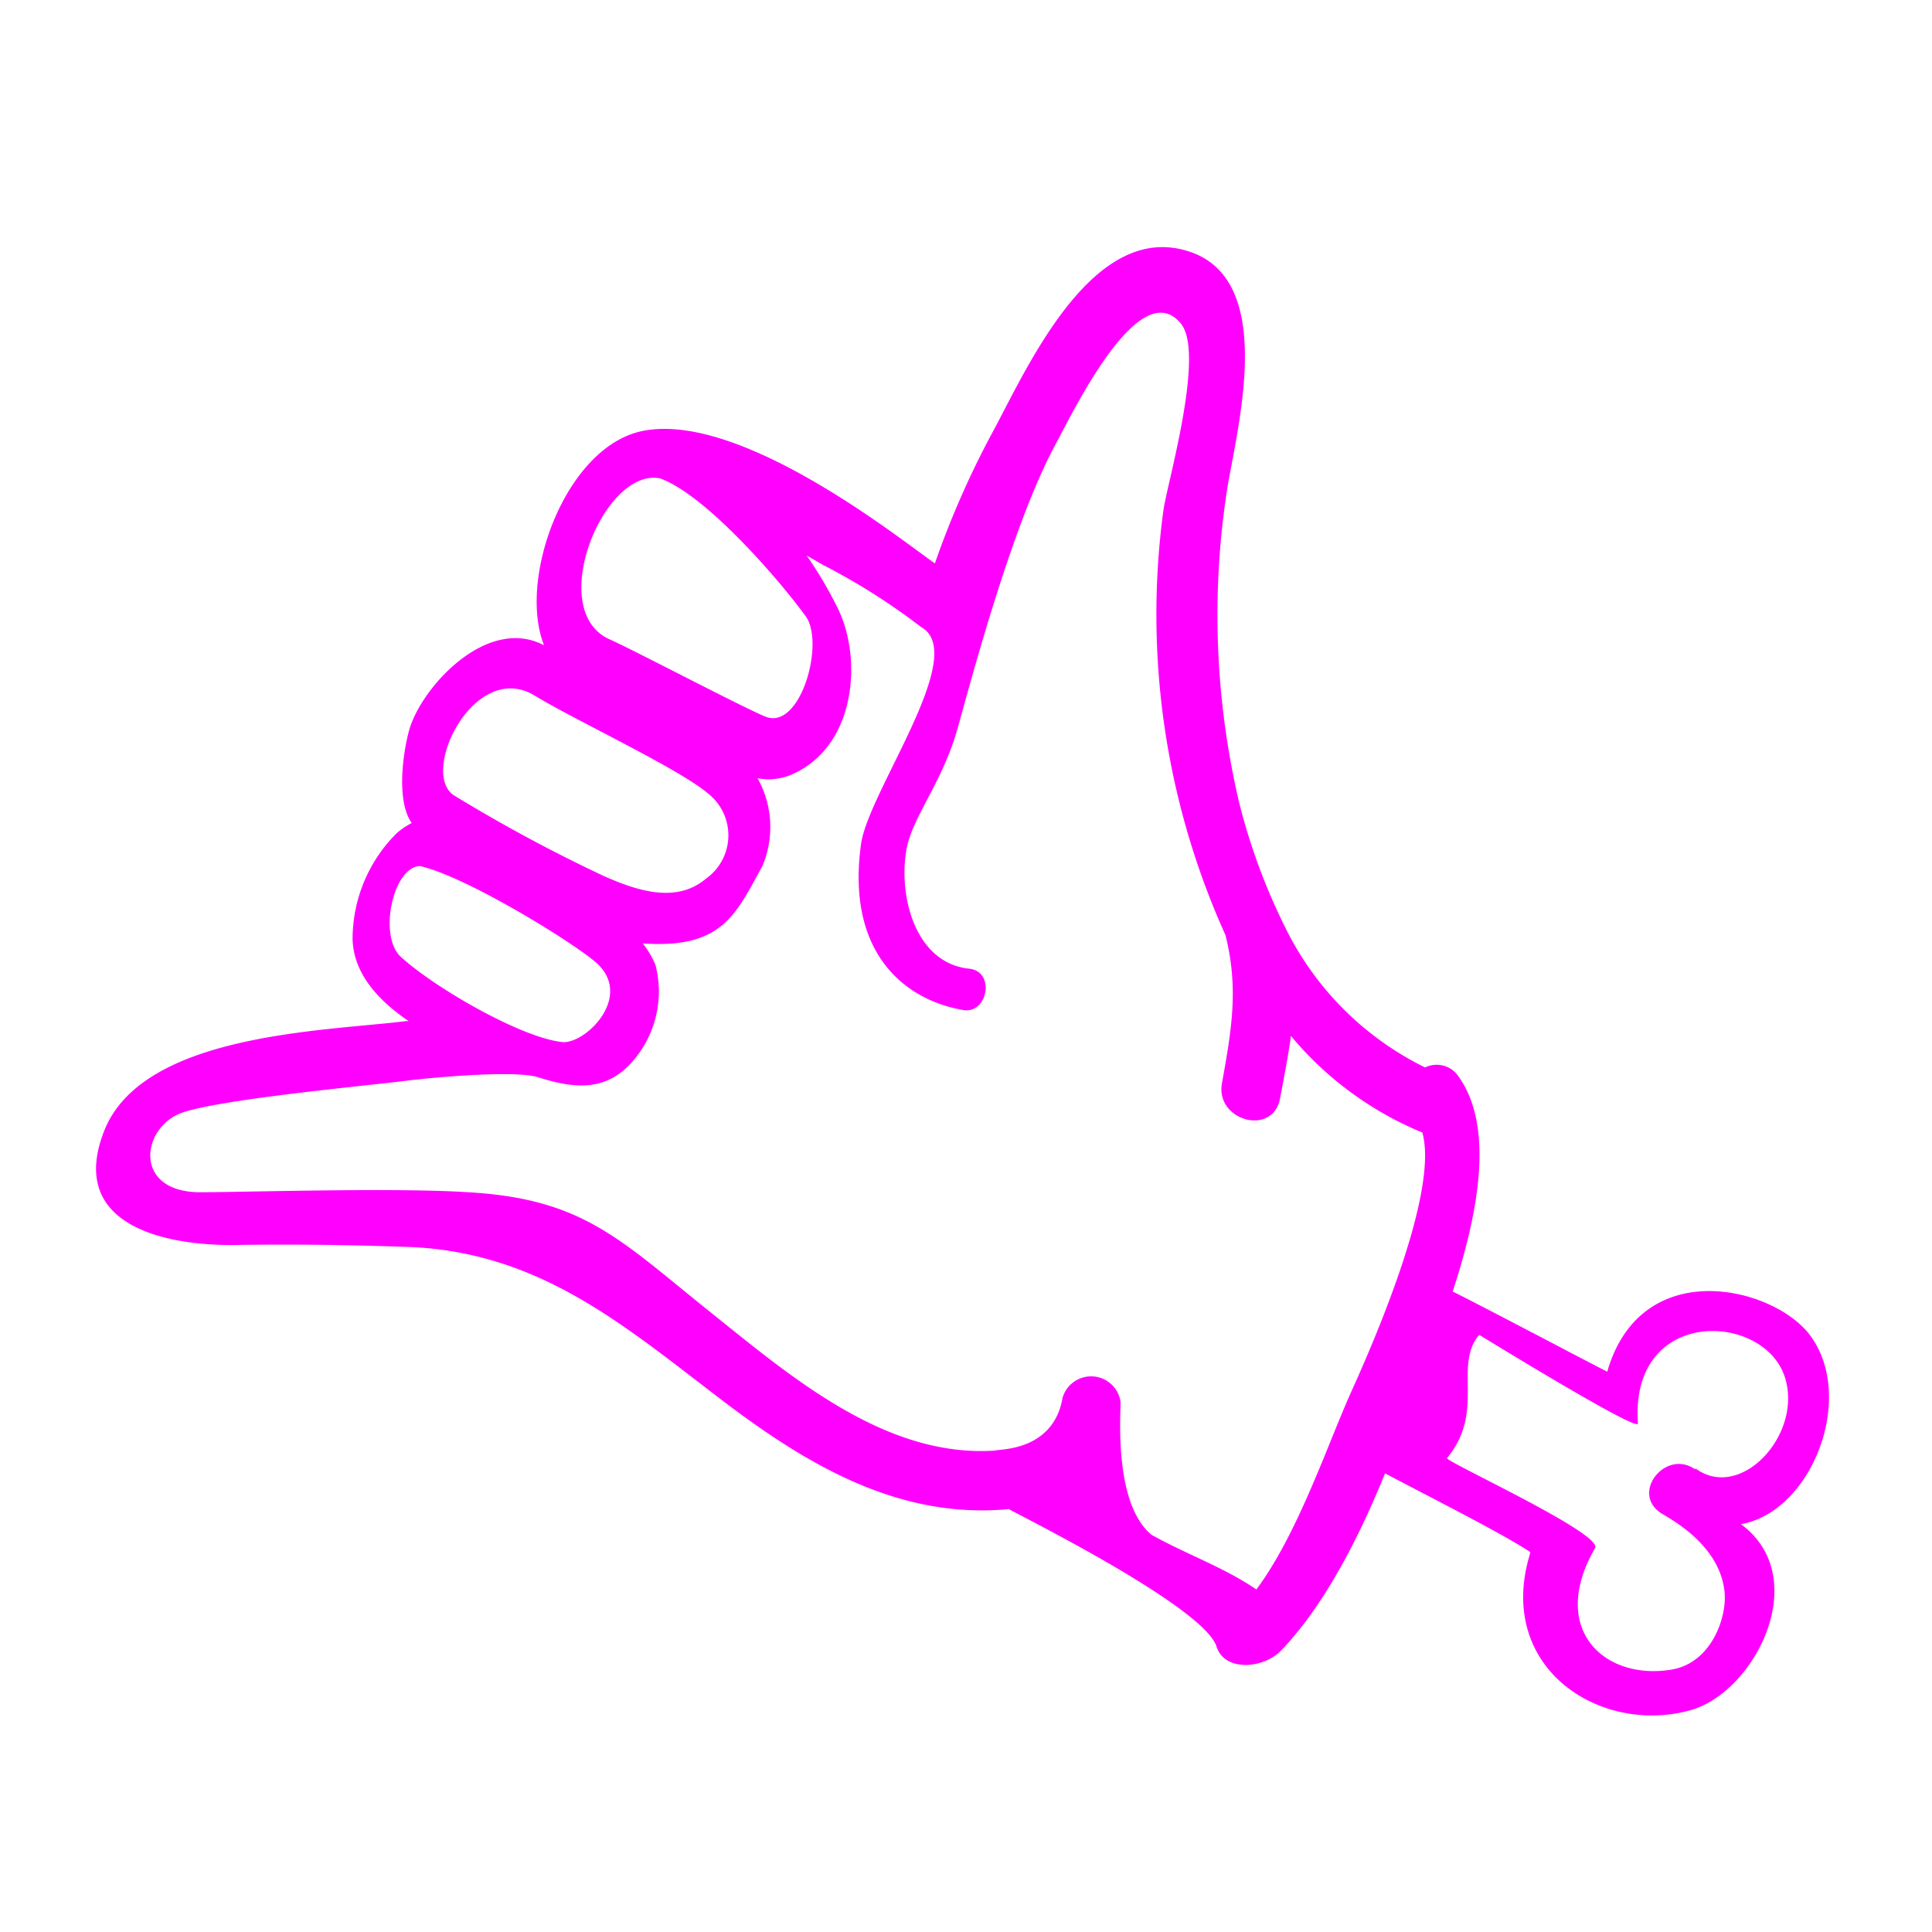 <svg xmlns="http://www.w3.org/2000/svg" viewBox="0 0 100 100" x="0px" y="0px" style= "fill:fuchsia"><title>Artboard 50</title><g data-name="Layer 1"><path d="M93.6,69c-2-2.46-8.68-4-10.41,2-1.14-.58-6.42-3.37-8-4.15,1.23-3.76,2.29-8.57.2-11.27a1.37,1.37,0,0,0-1.63-.33A15.82,15.82,0,0,1,66.52,48a31.87,31.87,0,0,1-2.39-6.49,42.56,42.56,0,0,1-.58-16.4C64.15,21.69,66,14.4,61.49,13c-4.89-1.54-8.22,5.81-10,9.16a46.55,46.55,0,0,0-3.1,7c-1.48-1-9.94-7.87-15.1-6.86-4,.78-6.51,7.63-5.13,11.1-3-1.58-6.44,2.28-7,4.46-.31,1.16-.65,3.61.15,4.74a3.81,3.81,0,0,0-.77.52,7.73,7.73,0,0,0-2.29,5.52c.06,1.73,1.29,3.12,2.9,4.21h-.11c-4.23.53-13.72.62-15.67,5.74-1.86,4.85,3.2,5.91,6.9,5.85,3-.05,6.07,0,9.09.11,6.65.34,10.93,4.05,15.94,7.87,4.47,3.41,9.23,6.23,14.92,5.69.11.11,10.07,5,10.75,7.12.4,1.29,2.41,1.17,3.35.19,2.21-2.31,4-5.78,5.37-9.16,2.36,1.25,6.06,3.11,7.51,4.07l0,.07c-1.83,5.94,3.66,9.46,8.37,8.1,3.32-1,6.26-6.87,2.54-9.61C93.82,78.25,96.14,72.19,93.6,69ZM34.16,24.76c2.33.83,6.08,5.13,7.53,7.12,1,1.32-.18,5.71-1.93,5.26-.63-.16-6.84-3.44-8.21-4.05C28.21,31.6,31.26,24.18,34.16,24.76ZM27.67,36c1.94,1.2,7.53,3.81,9,5.09a2.75,2.75,0,0,1-.13,4.39c-1.47,1.24-3.41.72-5.4-.19a80.67,80.67,0,0,1-7.64-4.12C21.69,40,24.55,34.12,27.67,36ZM20.75,49.53c-1.19-1.08-.4-4.7,1-4.7,2.48.56,8.34,4.21,9.23,5.11,1.72,1.73-.67,4.07-1.85,4C27,53.73,22.5,51.13,20.75,49.53ZM69.93,72.06c-1.22,2.72-2.76,7.34-4.9,10.21-1.69-1.15-3.6-1.81-5.43-2.83C57.67,77.84,58,73.35,58,72.56A1.54,1.54,0,0,0,55,72.34c-.48,2.8-3.3,2.65-3.49,2.74-5.79.4-10.77-4-15-7.37-4.52-3.65-6.43-5.66-12.27-6-3.82-.25-11.61,0-13.88,0-3.54,0-3.06-3.45-.84-4.15s9.26-1.34,11.58-1.63c1-.13,5.48-.56,6.72-.18,1.75.55,3.41.81,4.81-.69a5.48,5.48,0,0,0,1.3-5.1,4.23,4.23,0,0,0-.67-1.13c4.14.29,4.82-1.51,6.2-4a5.17,5.17,0,0,0-.25-4.55,3,3,0,0,0,1.67-.15c3.42-1.4,3.78-6,2.49-8.63a20.82,20.82,0,0,0-1.62-2.75l.83.48a33.32,33.32,0,0,1,5.1,3.23c2.51,1.39-2.72,8.48-3.11,11.21-.78,5.55,2.15,8.07,5.29,8.61,1.26.21,1.68-2,.3-2.14-2.8-.3-3.67-3.77-3.24-6.18.3-1.69,1.87-3.46,2.66-6.31s2.88-10.67,5.08-14.7c.79-1.44,4.32-8.86,6.47-6.19,1.25,1.55-.71,8.23-.91,9.64a40.27,40.27,0,0,0,3.21,22c.69,2.75.32,4.88-.18,7.66-.36,1.94,2.61,2.77,3,.82.21-1.12.42-2.19.57-3.26a17.54,17.54,0,0,0,6.8,5h0C74.52,61.81,70.86,70,69.93,72.06Zm17.82,4c-1.5-1.08-3.34,1.16-1.82,2.23.36.25,3,1.54,3.32,4,.19,1.31-.62,3.75-2.69,4.12-3.48.61-6.44-2.06-4-6.28.43-.75-7.8-4.5-7.66-4.66,2-2.43.31-4.76,1.66-6.38.19.11,8.13,5,8.22,4.6-.44-6.06,6.5-5.8,7.6-2.42C93.34,74.21,90.11,77.75,87.75,76Z"></path></g></svg>